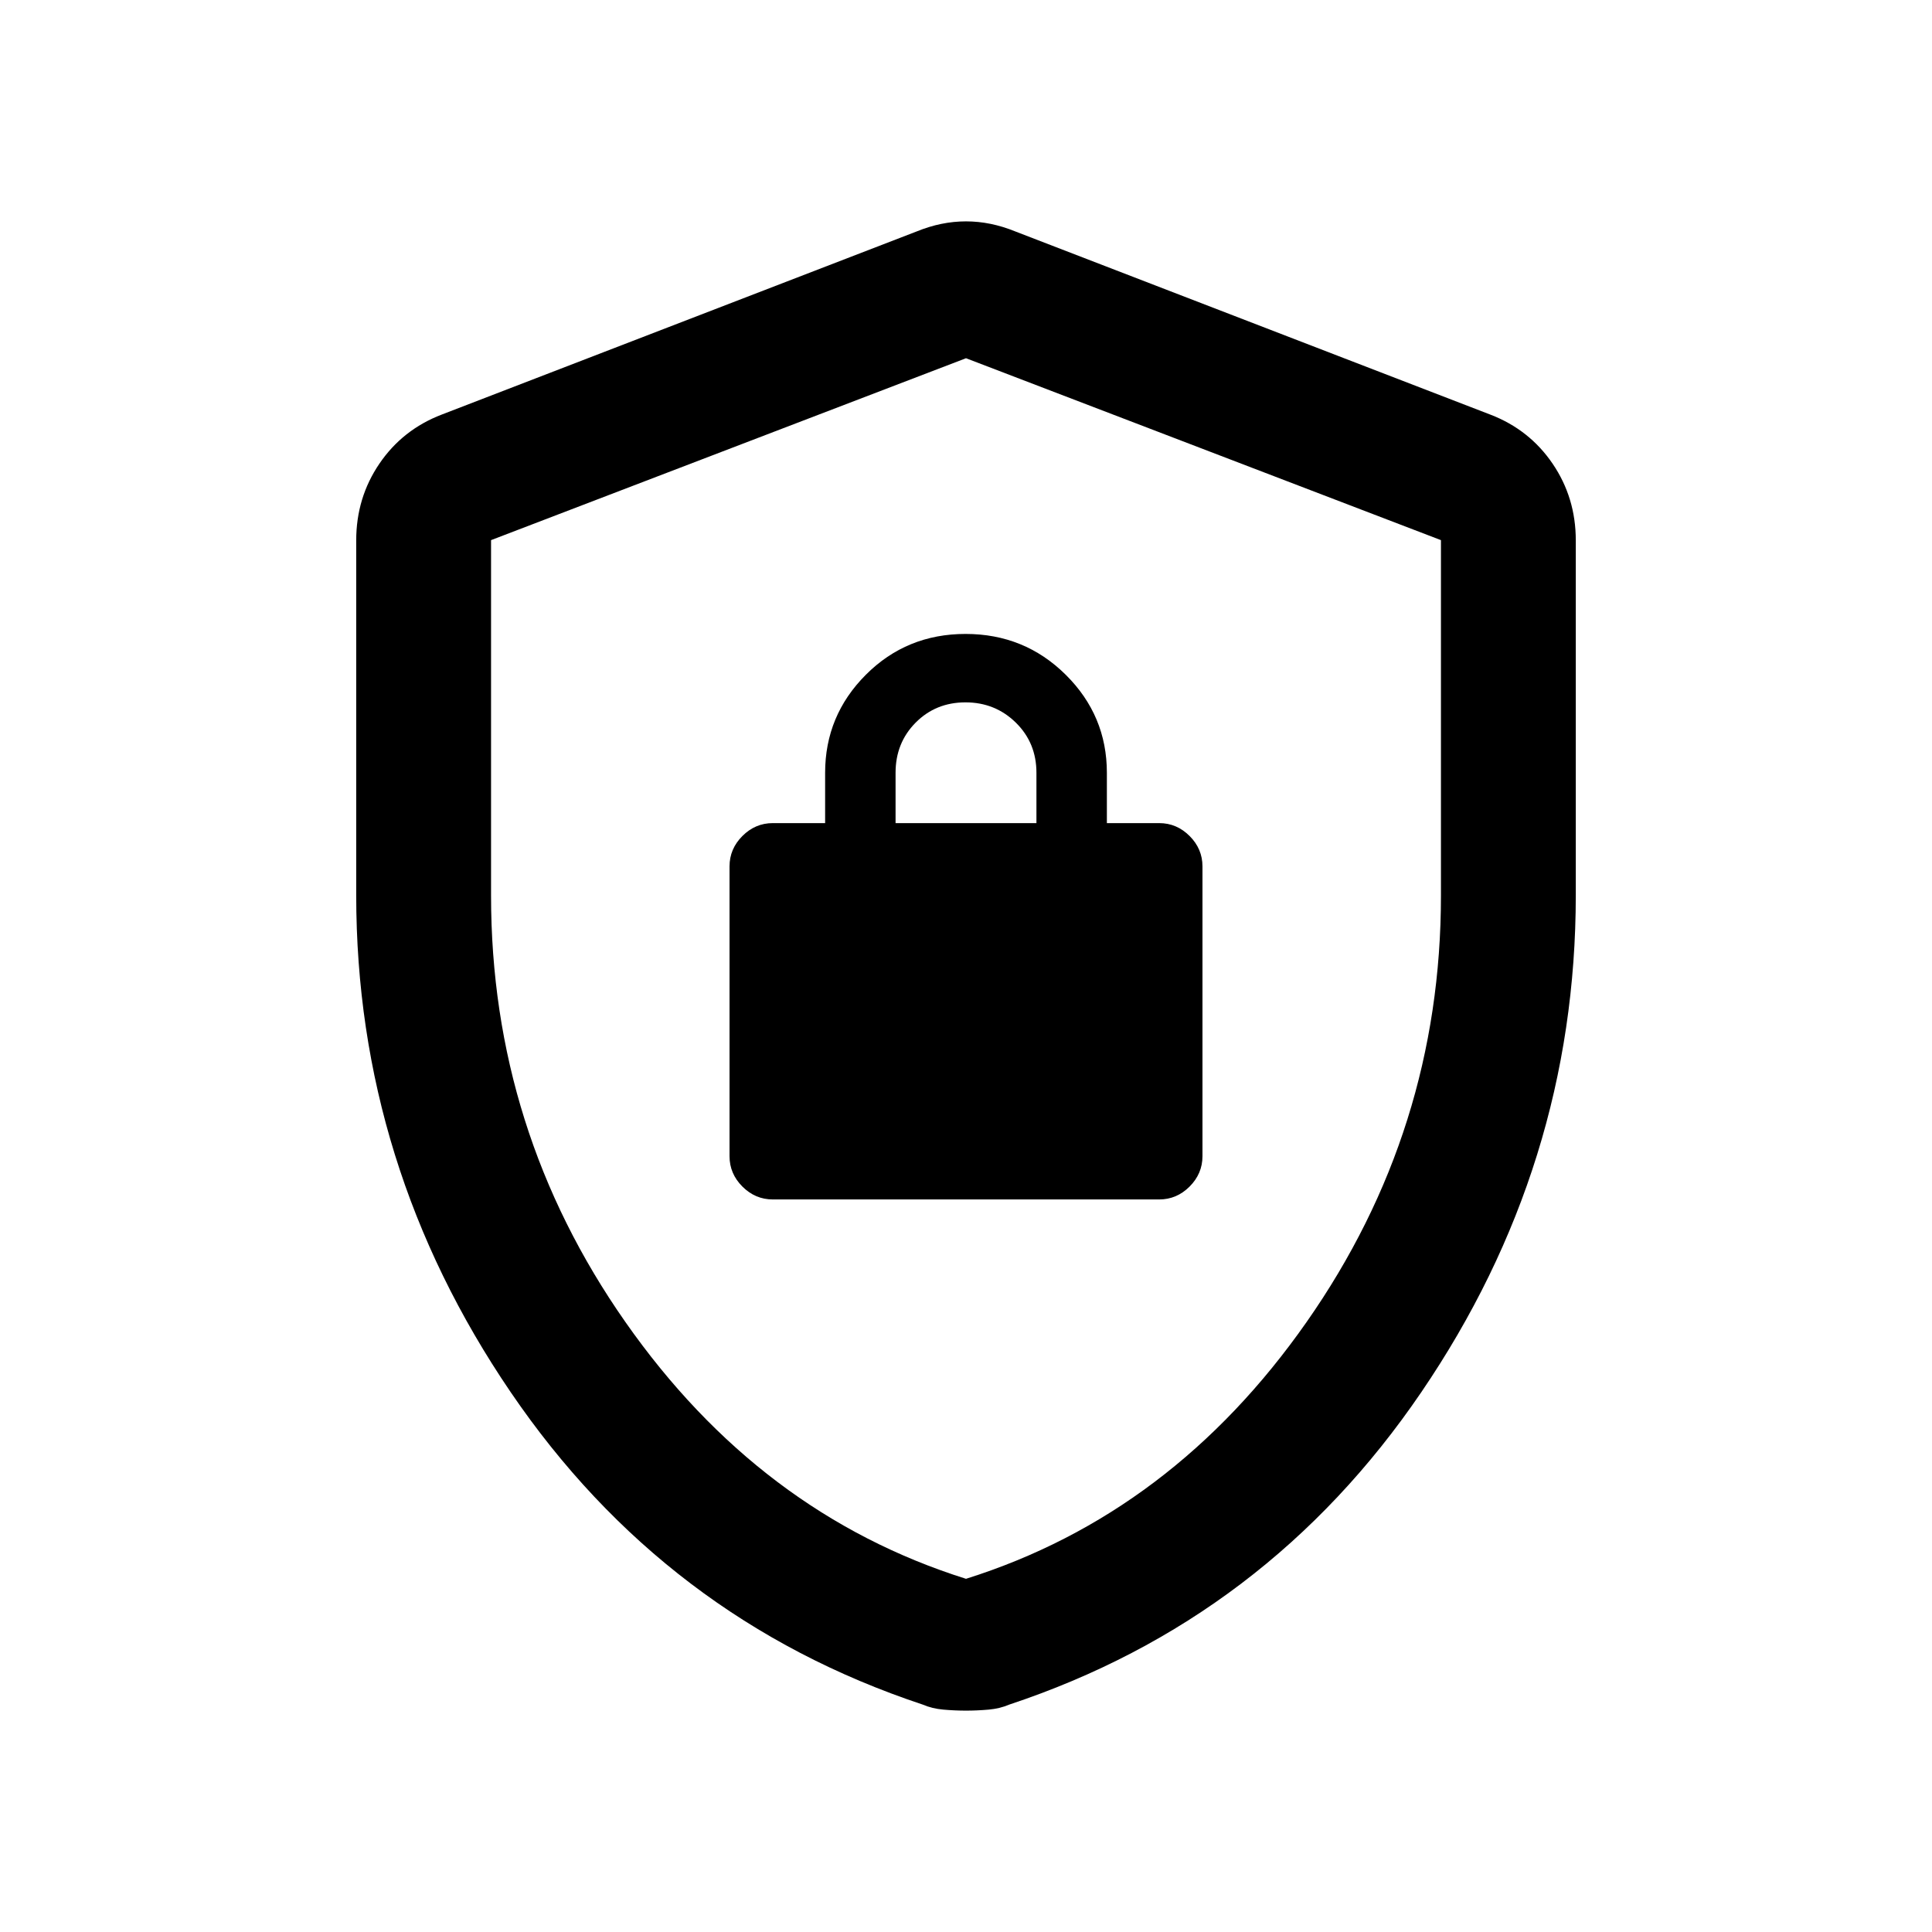<svg xmlns="http://www.w3.org/2000/svg" height="20" viewBox="0 -960 960 960" width="20"><path d="M177-515.234V-691.5q0-21.172 11.524-38.11Q200.048-746.547 219.5-754l236-91q12.25-5 24.5-5t24.5 5l236 91q19.452 7.453 30.976 24.39Q783-712.672 783-691.5v176.266Q783-381 706.25-268.25T501.5-113q-4.64 2-10.28 2.5T480-110q-5.58 0-11.22-.5-5.64-.5-10.28-2.5-128-42.5-204.75-155.25T177-515.234ZM480-175.5q102.5-32.25 169.25-127.603Q716-398.457 716-515v-176.613L480-782l-236 90.387V-515q0 116.543 66.75 211.897Q377.5-207.75 480-175.5ZM384-364h192q8.7 0 15.1-6.4t6.4-15.1v-144q0-8.7-6.4-15.1T576-551h-26v-25q0-28.463-20.462-48.731Q509.075-645 479.788-645q-29.288 0-49.538 20.269Q410-604.463 410-576v25h-26q-8.7 0-15.1 6.4t-6.4 15.1v144q0 8.7 6.4 15.1T384-364Zm61-187v-25q0-14.875 9.987-24.938Q464.974-611 479.737-611t25.013 10.062Q515-590.875 515-576v25h-70Zm35 72.5Z"/></svg>